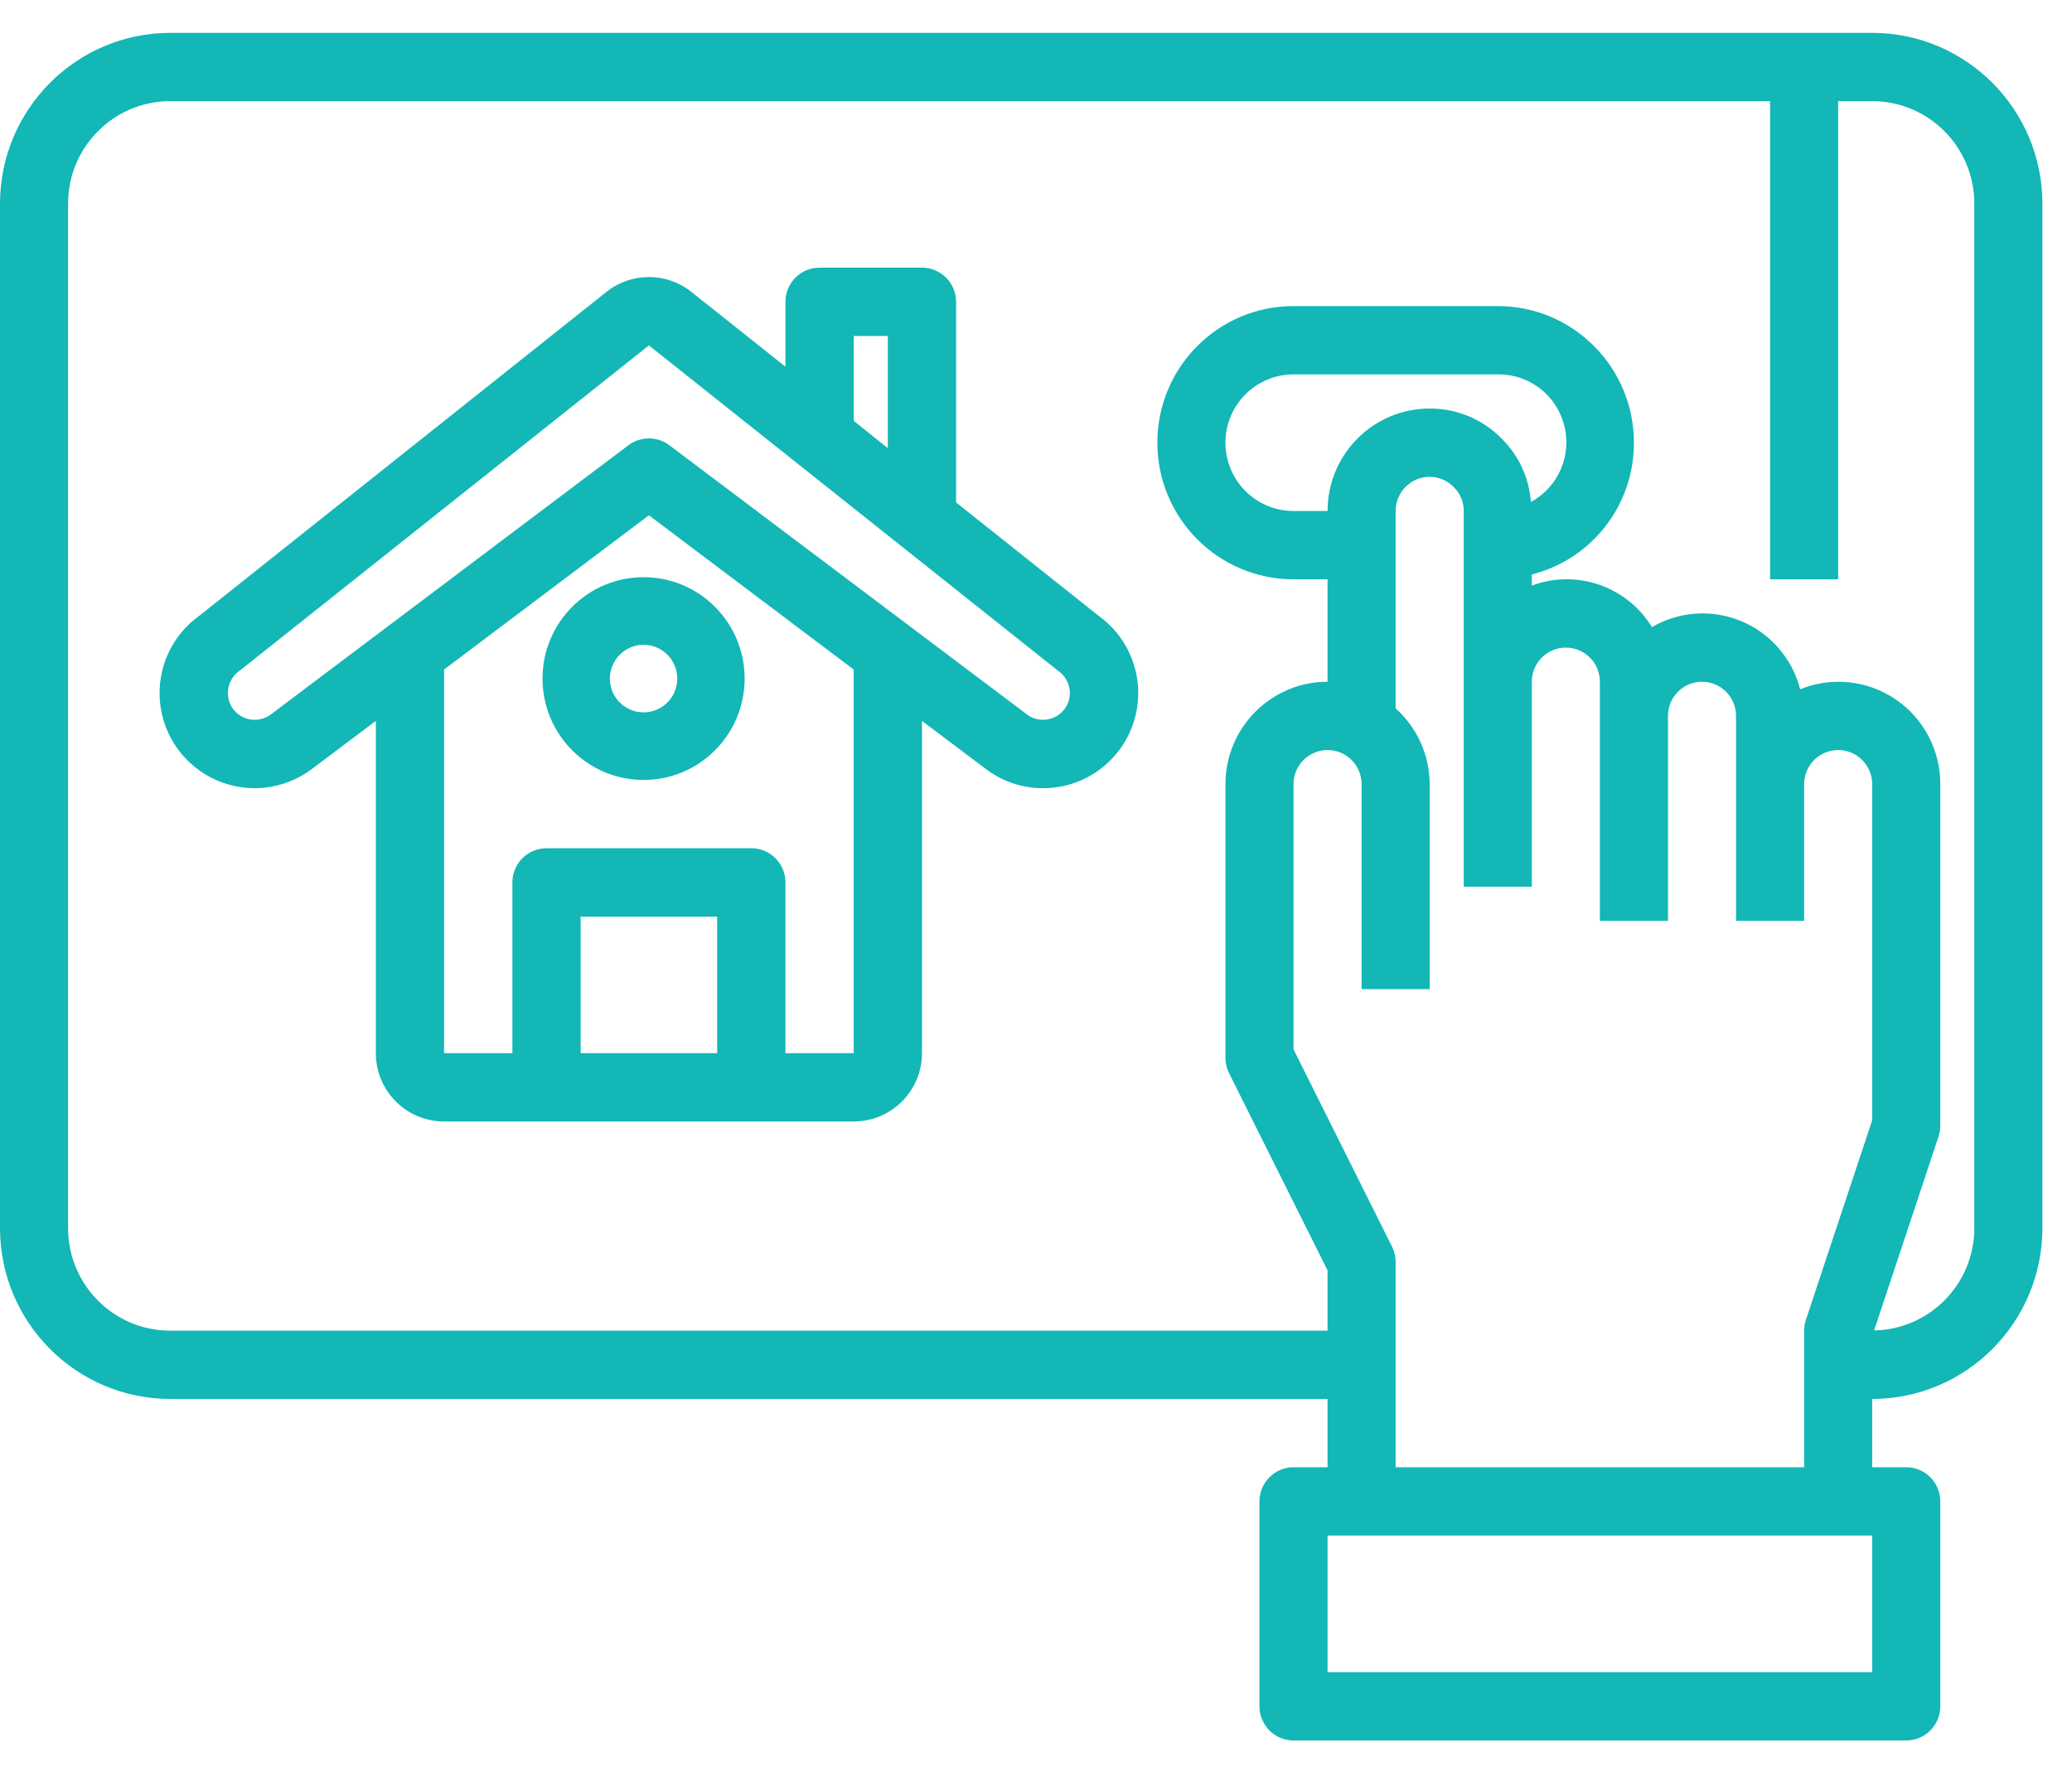 <svg width="56" height="48" viewBox="0 0 56 48" fill="none" xmlns="http://www.w3.org/2000/svg">
<path d="M29.715 16.663L25.84 13.58V8.158C25.84 7.648 25.427 7.234 24.918 7.234H22.15C21.641 7.234 21.228 7.648 21.228 8.158V9.911L18.686 7.89C18.014 7.354 17.061 7.354 16.39 7.89L5.4 16.633C4.644 17.166 4.234 18.065 4.325 18.986C4.416 19.907 4.995 20.708 5.841 21.083C6.686 21.459 7.668 21.349 8.411 20.799L10.158 19.484V28.466C10.158 29.486 10.984 30.312 12.002 30.312H23.073C24.092 30.312 24.918 29.486 24.918 28.466V19.485L26.671 20.805C27.814 21.646 29.422 21.4 30.263 20.256C31.104 19.112 30.858 17.502 29.715 16.661V16.663ZM23.073 9.081H23.995V12.113L23.073 11.374V9.081ZM15.693 28.466V24.774H19.383V28.466H15.693ZM23.073 28.466H21.228V23.851C21.228 23.341 20.815 22.927 20.305 22.927H14.77C14.261 22.927 13.848 23.341 13.848 23.851V28.466H12.002V18.096L17.538 13.928L23.073 18.096V28.466ZM28.793 19.135C28.684 19.296 28.516 19.407 28.325 19.443C28.135 19.479 27.937 19.438 27.778 19.327L18.091 12.035C17.763 11.788 17.312 11.788 16.984 12.035L7.311 19.317C7.151 19.434 6.95 19.48 6.756 19.445C6.561 19.41 6.389 19.298 6.279 19.133C6.172 18.967 6.135 18.765 6.178 18.572C6.221 18.379 6.339 18.211 6.506 18.106L17.538 9.336L28.608 18.139C28.93 18.366 29.012 18.809 28.793 19.135Z" fill="#12B7B6"/>
<path d="M14.663 18.341C14.663 19.855 15.886 21.081 17.394 21.081C18.902 21.081 20.125 19.855 20.125 18.341C20.125 16.828 18.902 15.601 17.394 15.601C15.886 15.601 14.663 16.828 14.663 18.341ZM18.304 18.341C18.304 18.846 17.897 19.255 17.394 19.255C16.891 19.255 16.483 18.846 16.483 18.341C16.483 17.837 16.891 17.428 17.394 17.428C17.897 17.428 18.304 17.837 18.304 18.341Z" fill="#12B7B6"/>
<path d="M50.6 0.888H4.6C2.061 0.891 0.003 2.956 0 5.504V33.197C0.003 35.745 2.061 37.809 4.6 37.812H35.88V39.658H34.96C34.452 39.658 34.04 40.072 34.04 40.581V46.12C34.04 46.63 34.452 47.043 34.96 47.043H51.52C52.028 47.043 52.44 46.63 52.44 46.12V40.581C52.44 40.072 52.028 39.658 51.52 39.658H50.6V37.812C53.14 37.809 55.197 35.745 55.2 33.197V5.504C55.197 2.956 53.14 0.891 50.6 0.888ZM50.6 45.197H35.88V41.504H50.6V45.197ZM37.72 39.658V34.12C37.721 33.977 37.69 33.836 37.628 33.707L34.96 28.363V21.196C34.96 20.686 35.372 20.273 35.88 20.273C36.388 20.273 36.8 20.686 36.8 21.196V26.735H38.64V21.196C38.638 20.413 38.303 19.668 37.72 19.147V13.812C37.72 13.302 38.132 12.888 38.64 12.888C38.889 12.888 39.126 12.99 39.296 13.172C39.467 13.34 39.562 13.571 39.56 13.812V23.966H41.4V18.427C41.4 17.917 41.812 17.504 42.32 17.504C42.828 17.504 43.24 17.917 43.24 18.427V24.889H45.08V19.35C45.08 18.84 45.492 18.427 46 18.427C46.508 18.427 46.92 18.84 46.92 19.35V24.889H48.76V21.196C48.76 20.686 49.172 20.273 49.68 20.273C50.188 20.273 50.6 20.686 50.6 21.196V30.278L48.808 35.674C48.776 35.768 48.761 35.867 48.76 35.966V39.658H37.72ZM41.376 13.568C41.33 12.925 41.053 12.32 40.597 11.867C40.084 11.336 39.377 11.038 38.64 11.042C37.116 11.042 35.88 12.282 35.88 13.812H34.96C33.944 13.812 33.12 12.985 33.12 11.965C33.12 10.946 33.944 10.119 34.96 10.119H40.48C41.322 10.107 42.063 10.674 42.275 11.491C42.488 12.308 42.117 13.166 41.376 13.568ZM53.36 33.197C53.358 34.704 52.154 35.932 50.652 35.96L52.393 30.719C52.424 30.625 52.44 30.526 52.44 30.427V21.196C52.443 20.276 51.989 19.415 51.229 18.9C50.469 18.385 49.503 18.284 48.653 18.63C48.44 17.802 47.853 17.121 47.066 16.791C46.28 16.461 45.384 16.52 44.647 16.95C43.971 15.846 42.611 15.376 41.4 15.828V15.527C43.026 15.117 44.165 13.648 44.16 11.965C44.16 9.926 42.512 8.273 40.48 8.273H34.96C32.928 8.273 31.28 9.926 31.28 11.965C31.28 14.004 32.928 15.658 34.96 15.658H35.88V18.427C34.356 18.427 33.12 19.667 33.12 21.196V28.581C33.119 28.724 33.15 28.865 33.212 28.994L35.88 34.337V35.966H4.6C3.076 35.966 1.84 34.726 1.84 33.197V5.504C1.84 3.974 3.076 2.734 4.6 2.734H47.84V15.658H49.68V2.734H50.6C52.124 2.734 53.36 3.974 53.36 5.504V33.197Z" fill="#12B7B6"/>
</svg>
